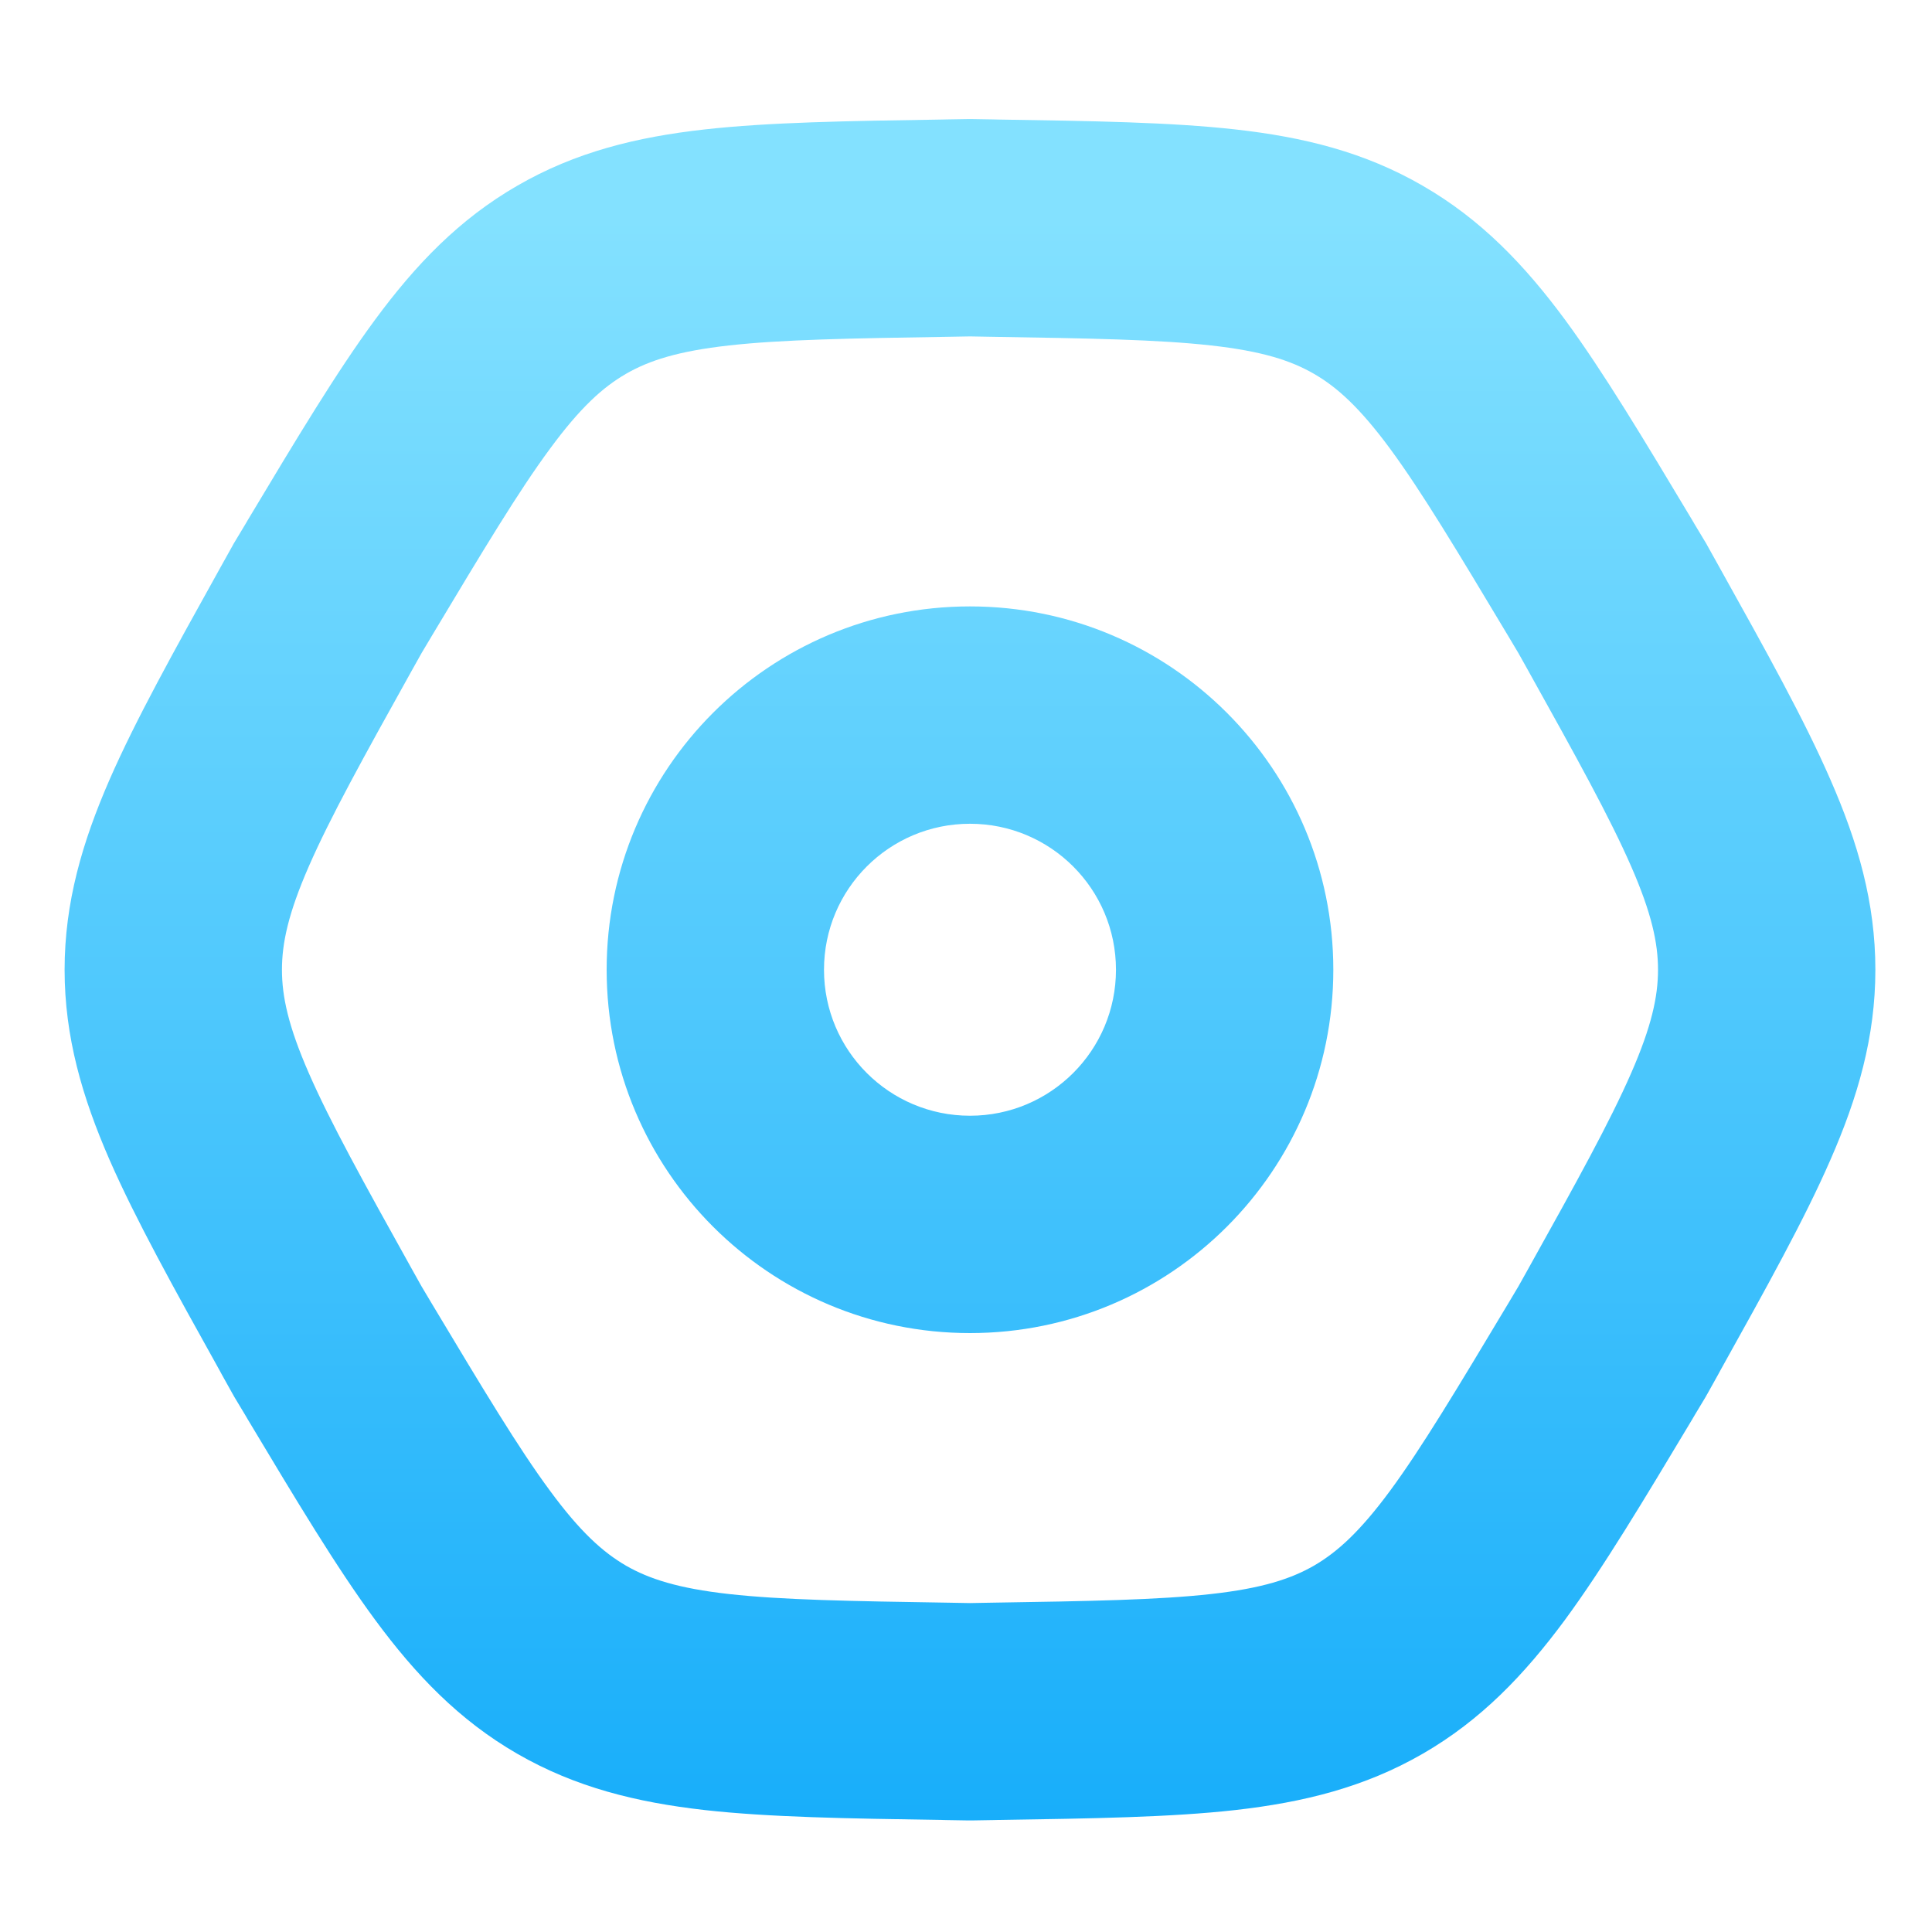 <svg width="16" height="16" viewBox="0 0 16 16" fill="none" xmlns="http://www.w3.org/2000/svg">
<g clip-path="url(#clip0_684_74)">
<path fill-rule="evenodd" clip-rule="evenodd" d="M3.411 10.51C3.006 9.783 2.734 9.291 2.557 8.886C2.388 8.499 2.335 8.253 2.335 8.031C2.335 7.809 2.388 7.563 2.557 7.176C2.734 6.771 3.006 6.279 3.411 5.552L3.491 5.409L3.575 5.268C4.003 4.554 4.292 4.072 4.555 3.716C4.805 3.376 4.992 3.207 5.184 3.096C5.376 2.985 5.616 2.908 6.036 2.861C6.475 2.812 7.037 2.802 7.869 2.789L8.033 2.786L8.197 2.789C9.03 2.802 9.591 2.812 10.03 2.861C10.451 2.908 10.69 2.985 10.882 3.096C11.074 3.207 11.261 3.376 11.512 3.716C11.774 4.072 12.063 4.554 12.491 5.268L12.575 5.409L12.655 5.552C13.06 6.279 13.332 6.771 13.509 7.176C13.678 7.563 13.731 7.809 13.731 8.031C13.731 8.253 13.678 8.499 13.509 8.886C13.332 9.291 13.06 9.783 12.655 10.51L12.575 10.653L12.491 10.794C12.063 11.508 11.774 11.99 11.512 12.346C11.261 12.686 11.074 12.854 10.882 12.966C10.69 13.076 10.451 13.154 10.03 13.201C9.591 13.25 9.03 13.26 8.197 13.273L8.033 13.276L7.869 13.273C7.037 13.26 6.475 13.25 6.036 13.201C5.616 13.154 5.376 13.076 5.184 12.966C4.992 12.854 4.805 12.686 4.555 12.346C4.292 11.99 4.003 11.508 3.575 10.794L3.491 10.653L3.411 10.51ZM0.535 8.031C0.535 8.587 0.681 9.087 0.908 9.607C1.124 10.1 1.439 10.667 1.818 11.348L1.838 11.385L1.925 11.541L1.932 11.553L1.939 11.566L2.031 11.719L2.052 11.755C2.453 12.424 2.786 12.98 3.106 13.414C3.442 13.87 3.802 14.246 4.284 14.524C4.766 14.802 5.271 14.926 5.835 14.99C6.371 15.05 7.019 15.06 7.798 15.072L7.841 15.073L8.019 15.076L8.033 15.076L8.047 15.076L8.226 15.073L8.268 15.072C9.048 15.06 9.696 15.05 10.231 14.99C10.795 14.926 11.3 14.802 11.782 14.524C12.264 14.246 12.624 13.87 12.961 13.414C13.28 12.98 13.613 12.424 14.014 11.755L14.035 11.719L14.127 11.566L14.134 11.553L14.141 11.541L14.228 11.385L14.248 11.348C14.627 10.667 14.943 10.1 15.158 9.607C15.386 9.087 15.531 8.587 15.531 8.031C15.531 7.475 15.386 6.975 15.158 6.455C14.943 5.961 14.628 5.395 14.248 4.713L14.228 4.677L14.141 4.521L14.134 4.508L14.127 4.496L14.035 4.343L14.014 4.307C13.613 3.638 13.28 3.082 12.961 2.648C12.624 2.192 12.264 1.816 11.782 1.538C11.3 1.259 10.795 1.135 10.231 1.072C9.696 1.012 9.048 1.002 8.268 0.99L8.226 0.989L8.047 0.986L8.033 0.986L8.019 0.986L7.841 0.989L7.798 0.99C7.019 1.002 6.371 1.012 5.835 1.072C5.271 1.135 4.766 1.259 4.284 1.538C3.802 1.816 3.442 2.192 3.106 2.648C2.786 3.082 2.453 3.638 2.052 4.307L2.031 4.343L1.939 4.496L1.932 4.508L1.925 4.521L1.838 4.677L1.818 4.713C1.439 5.395 1.124 5.961 0.908 6.455C0.681 6.975 0.535 7.475 0.535 8.031ZM6.824 8.031C6.824 7.363 7.365 6.822 8.033 6.822C8.701 6.822 9.242 7.363 9.242 8.031C9.242 8.699 8.701 9.24 8.033 9.24C7.365 9.24 6.824 8.699 6.824 8.031ZM8.033 5.022C6.371 5.022 5.024 6.369 5.024 8.031C5.024 9.693 6.371 11.04 8.033 11.04C9.695 11.04 11.042 9.693 11.042 8.031C11.042 6.369 9.695 5.022 8.033 5.022Z" fill="url(#paint0_linear_684_74)"/>
</g>
<defs>
<linearGradient id="paint0_linear_684_74" x1="8.033" y1="15.076" x2="8.033" y2="1.815" gradientUnits="userSpaceOnUse">
<stop stop-color="#18AEFA"/>
<stop offset="1" stop-color="#83E1FF"/>
</linearGradient>
<clipPath id="clip0_684_74">
<rect width="16" height="16" fill="white"/>
</clipPath>
</defs>
</svg>
